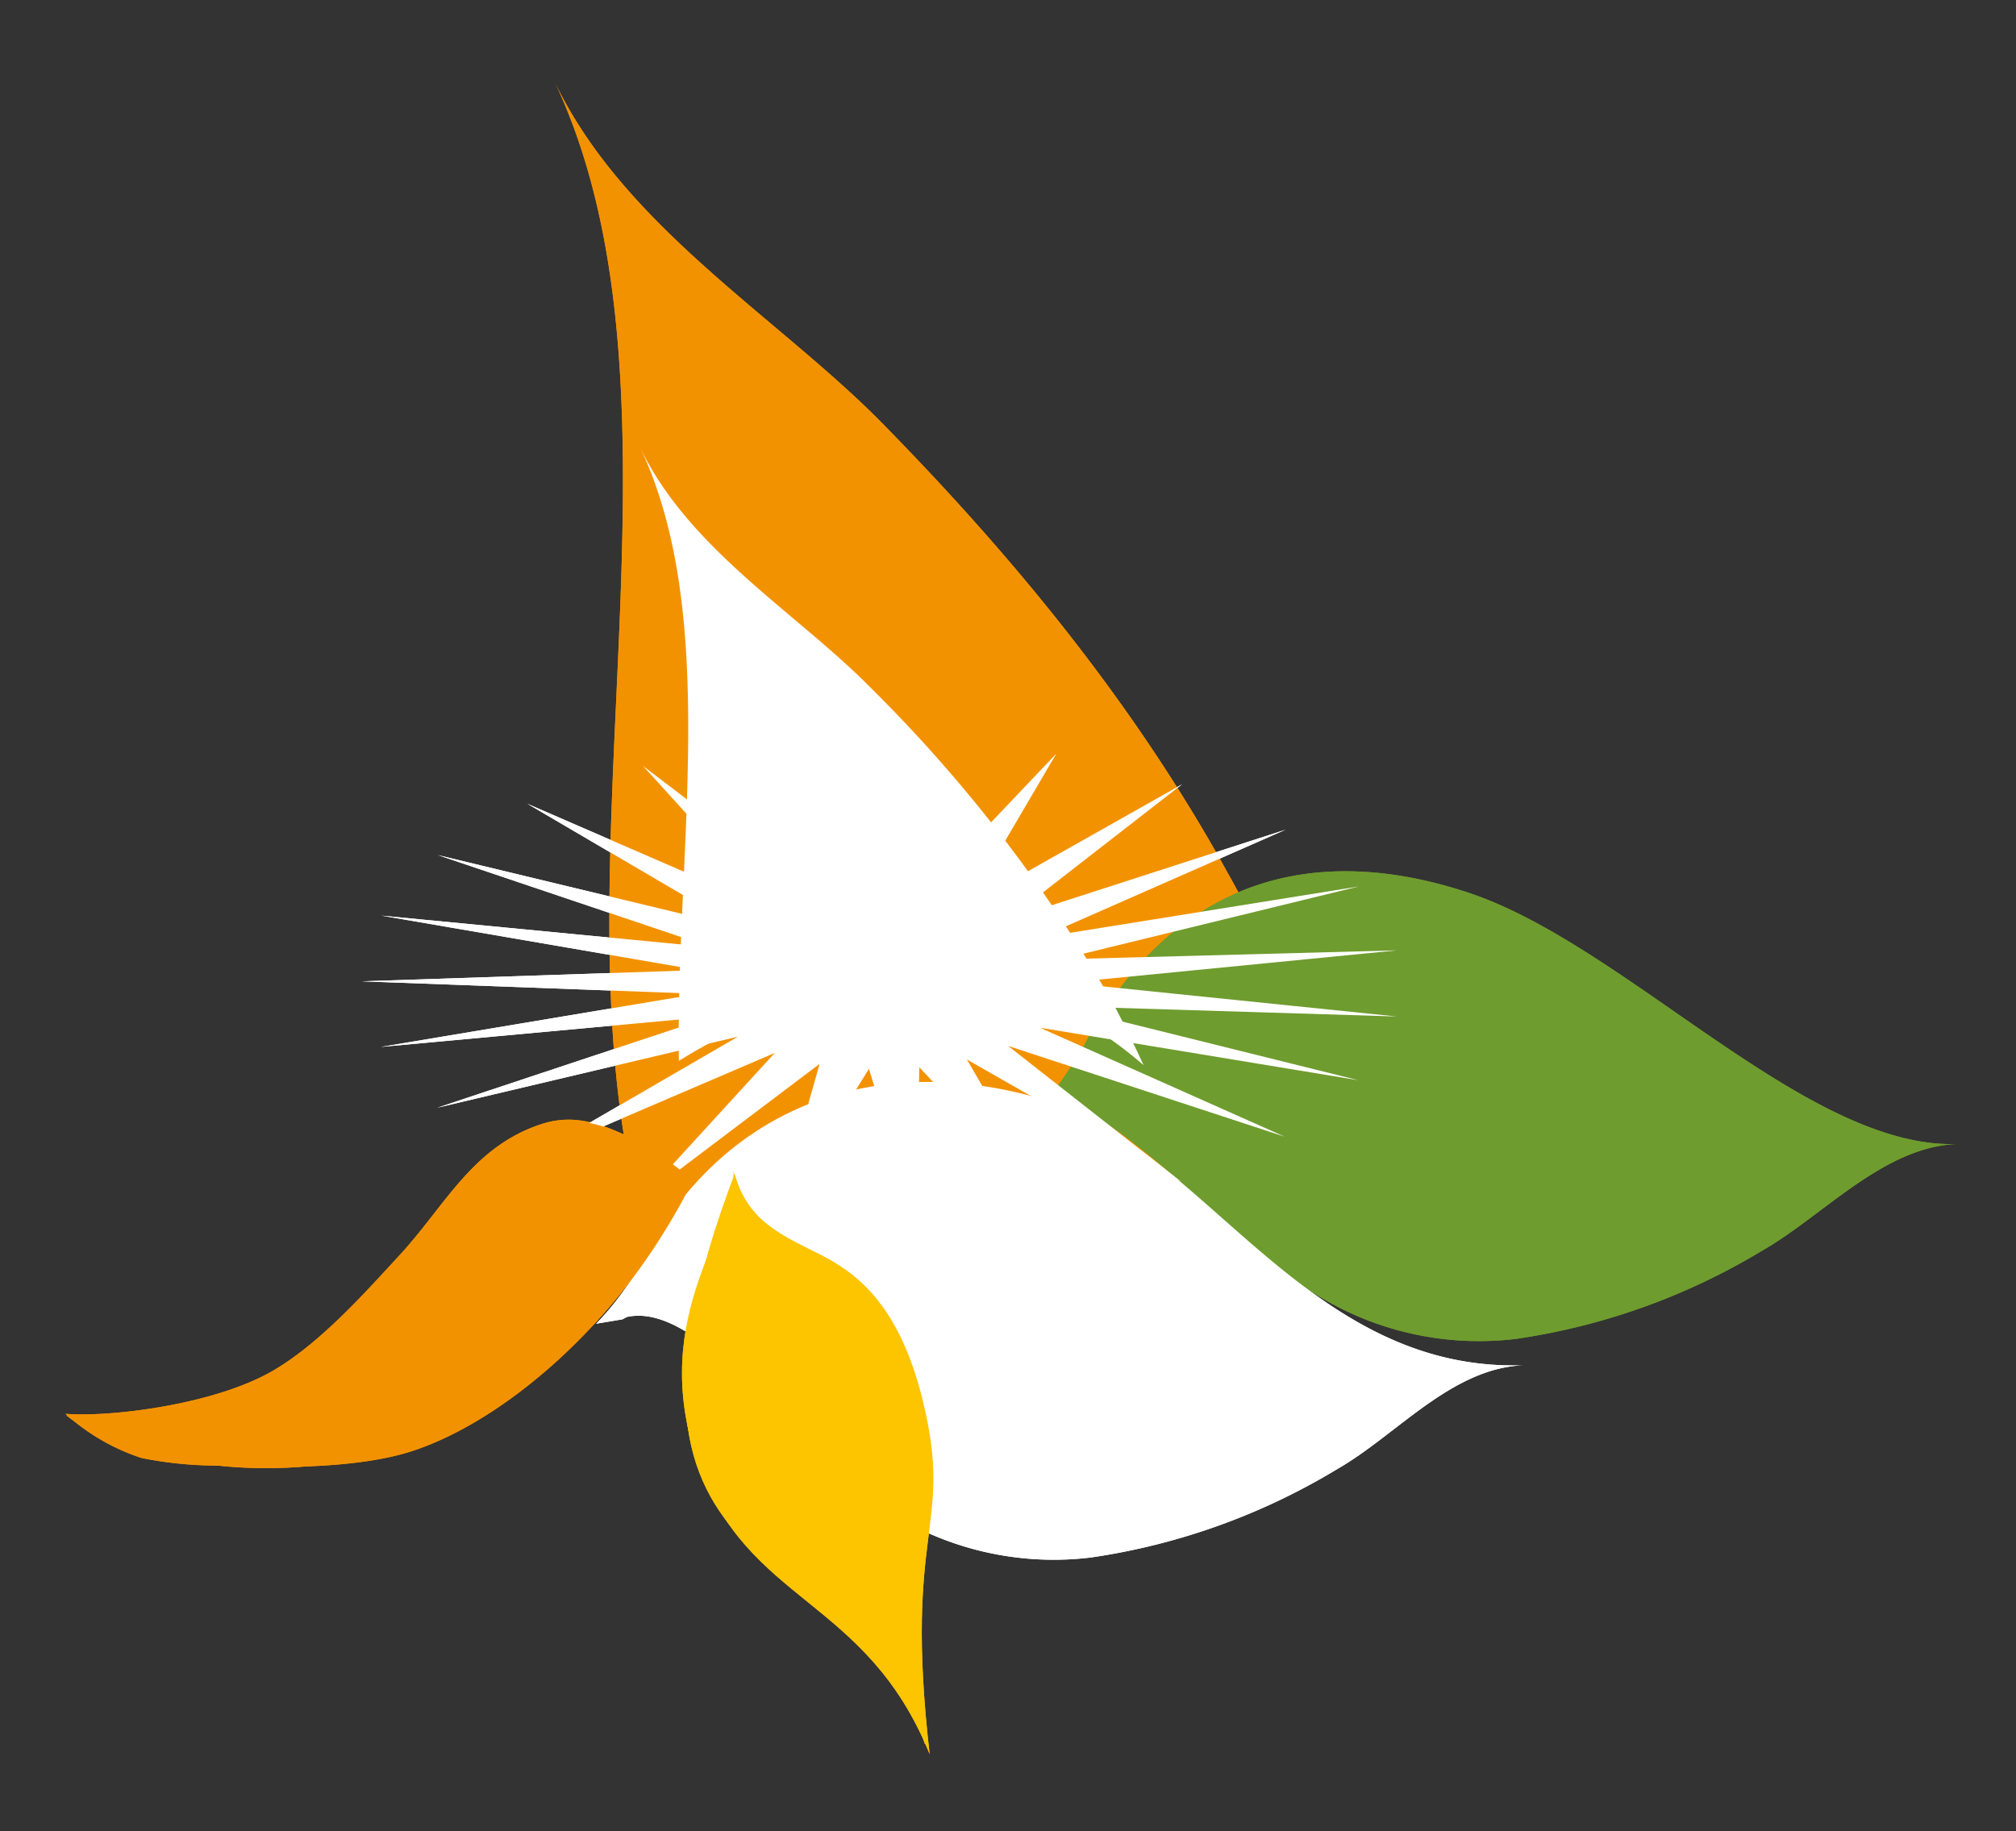<svg id="Layer_1" data-name="Layer 1" xmlns="http://www.w3.org/2000/svg" viewBox="0 0 143.82 130.67"><rect x="0" y="0" width="143.82" height="130.67" fill="#333333" stroke="none"/><defs><style>.cls-1{fill:#f39200;}.cls-2{fill:#6f9c2e;}.cls-3{fill:#fff;}.cls-4{fill:#fdc400;}</style></defs><title>logo2012-shape-only_bounds</title><path class="cls-1" d="M49,83.76c-2.47,8-11.77,17.28-19.7,19.81-3.71,1.18-9.27,1.21-13.3,1a27.62,27.62,0,0,1-5.91-.54,15.12,15.12,0,0,1-5.42-3.15c3.21.25,10.42-.64,14.58-2.95,3.41-1.9,6.69-5.58,9.31-8.43,3.24-3.53,5.17-7.7,10.09-9.3,4.38-1.43,7.59,2.58,11.08,2.71"/><path class="cls-1" d="M44.87,83.06q.25,1.27.53,2.52c4.13,1,7.59,3,12.11,4.94.93,1.36,1.07,1.27,2.46,2,3.81,5.21,13.74,6.68,19.41,4.47C86,94.39,90,90.92,94.15,86.12c.38-.43.75-.84,1.11-1.23a64,64,0,0,0-7.63-22.52C80.88,50.1,72.2,39.64,62.95,30.21c-7.4-7.54-18.48-14.05-23.41-24.43C49.66,27.1,40.18,59,44.87,83.06Z"/><path class="cls-2" d="M77,75.23c5.73-11.45,15.43-15.61,27.74-11.54C116,67.41,128.85,82,139.63,81.63c-5.25.17-9.61,5.16-13.94,7.62a47,47,0,0,1-17.52,6.28,22,22,0,0,1-16.11-4.43c-5-3.63-12.13-11.76-17-12.73l-.32.17"/><path class="cls-3" d="M44.4,94.14l.32-.17c5.18-1.15,11.94,9.1,17,12.73a22,22,0,0,0,16.11,4.43,46.93,46.93,0,0,0,17.52-6.28c4.32-2.46,8.2-7.28,13.44-7.44C93.23,98,86,82,74.77,78.55c-12.39-3.81-23.51.53-29.11,11.73a21.28,21.28,0,0,1-3.13,4.17"/><path class="cls-3" d="M48.43,75.7a42.63,42.63,0,0,1,12.95-5.36,22.06,22.06,0,0,1,16.46,2.89A30,30,0,0,1,81.58,76q-1-2.19-2.11-4.29A104.29,104.29,0,0,0,62.11,49.07c-5.2-5.3-13-9.88-16.46-17.18C51.36,43.93,48.2,60.78,48.43,75.7Z"/><polygon class="cls-3" points="99.66 67.81 76.13 70.12 99.65 72.53 75.63 71.79 96.92 77.08 74.19 73.33 91.66 81.11 71.92 74.63 84.27 84.32 68.98 75.6 75.29 86.47 65.58 76.15 65.4 87.41 61.99 76.26 55.32 87.07 58.47 75.91 45.81 85.47 55.27 75.13 37.56 82.72 52.64 73.97 31.19 79.04 50.78 72.53 27.17 74.7 49.81 70.91 25.81 70.02 49.81 69.22 27.2 65.33 50.78 67.6 31.23 61.01 52.66 66.17 37.62 57.35 55.29 65.02 45.87 54.65 58.49 64.26 55.39 53.08 62.02 63.92 65.47 52.78 65.61 64.04 75.36 53.77 69 64.61 84.33 55.96 71.94 65.59 91.71 59.2 74.21 66.9 96.94 63.25 75.64 68.45 99.66 67.81"/><path class="cls-4" d="M52.31,83.54c.41,3.93-6.22,10.18-2.54,20.81,3.51,10.11,12,9.58,16.55,20.81-1.88-16.38,1.75-16.07-.49-25.23-1.72-7-4.84-9.18-7.46-10.49S53.13,87,52.31,83.54Z"/><path class="cls-1" d="M49.43,84.19C30.08,68.29,33.54,102.61,4.74,101c5.53,4.38,30.17,9.9,44-15.43"/><path class="cls-4" d="M52.42,83.73C40.67,114.59,61.63,109.52,66,124.5c-2.07-13.36,1.94-15.11-.46-25.1-2.76-11.52-11.29-8.75-13.13-15.66"/><path class="cls-1" d="M49,83.76c-2.47,8-11.77,17.28-19.7,19.81-3.71,1.18-9.27,1.21-13.3,1a27.62,27.62,0,0,1-5.91-.54,15.12,15.12,0,0,1-5.42-3.15c3.21.25,10.42-.64,14.58-2.95,3.41-1.9,6.69-5.58,9.31-8.43,3.24-3.53,5.17-7.7,10.09-9.3,4.38-1.43,7.59,2.58,11.08,2.71"/><path class="cls-1" d="M44.87,83.06q.25,1.27.53,2.52c4.13,1,7.59,3,12.11,4.94.93,1.36,1.07,1.27,2.46,2,3.81,5.21,13.74,6.68,19.41,4.47C86,94.39,90,90.92,94.15,86.12c.38-.43.75-.84,1.11-1.23a64,64,0,0,0-7.63-22.52C80.88,50.1,72.2,39.64,62.95,30.21c-7.4-7.54-18.48-14.05-23.41-24.43C49.66,27.1,40.18,59,44.87,83.06Z"/><path class="cls-2" d="M77,75.23c5.73-11.45,15.43-15.61,27.74-11.54C116,67.41,128.85,82,139.63,81.63c-5.25.17-9.61,5.16-13.94,7.62a47,47,0,0,1-17.52,6.28,22,22,0,0,1-16.11-4.43c-5-3.63-12.13-11.76-17-12.73l-.32.17"/><path class="cls-3" d="M44.4,94.14l.32-.17c5.18-1.15,11.94,9.1,17,12.73a22,22,0,0,0,16.11,4.43,46.93,46.93,0,0,0,17.52-6.28c4.32-2.46,8.2-7.28,13.44-7.44C93.23,98,86,82,74.77,78.55c-12.39-3.81-23.51.53-29.11,11.73a21.28,21.28,0,0,1-3.13,4.17"/><path class="cls-3" d="M48.43,75.7a42.63,42.63,0,0,1,12.95-5.36,22.06,22.06,0,0,1,16.46,2.89A30,30,0,0,1,81.58,76q-1-2.19-2.11-4.29A104.29,104.29,0,0,0,62.11,49.07c-5.2-5.3-13-9.88-16.46-17.18C51.36,43.93,48.2,60.78,48.43,75.7Z"/><polygon class="cls-3" points="99.66 67.81 76.13 70.12 99.65 72.53 75.63 71.79 96.92 77.08 74.19 73.33 91.66 81.11 71.92 74.63 84.27 84.32 68.98 75.6 75.29 86.47 65.58 76.15 65.4 87.41 61.99 76.26 55.32 87.07 58.47 75.91 45.81 85.47 55.27 75.13 37.56 82.72 52.64 73.97 31.19 79.04 50.78 72.53 27.17 74.7 49.81 70.91 25.81 70.02 49.81 69.22 27.2 65.33 50.78 67.6 31.23 61.01 52.66 66.17 37.62 57.35 55.29 65.02 45.87 54.65 58.49 64.26 55.39 53.08 62.02 63.92 65.47 52.78 65.61 64.04 75.36 53.77 69 64.61 84.33 55.96 71.94 65.59 91.71 59.2 74.21 66.9 96.94 63.25 75.64 68.45 99.66 67.81"/><path class="cls-4" d="M52.31,83.54c.41,3.93-6.22,10.18-2.54,20.81,3.51,10.11,12,9.58,16.55,20.81-1.88-16.38,1.75-16.07-.49-25.23-1.72-7-4.84-9.18-7.46-10.49S53.13,87,52.31,83.54Z"/><path class="cls-1" d="M49.43,84.19C30.08,68.29,33.54,102.61,4.74,101c5.53,4.38,30.17,9.9,44-15.43"/><path class="cls-4" d="M52.42,83.73C40.67,114.59,61.63,109.52,66,124.5c-2.07-13.36,1.94-15.11-.46-25.1-2.76-11.52-11.29-8.75-13.13-15.66"/></svg>